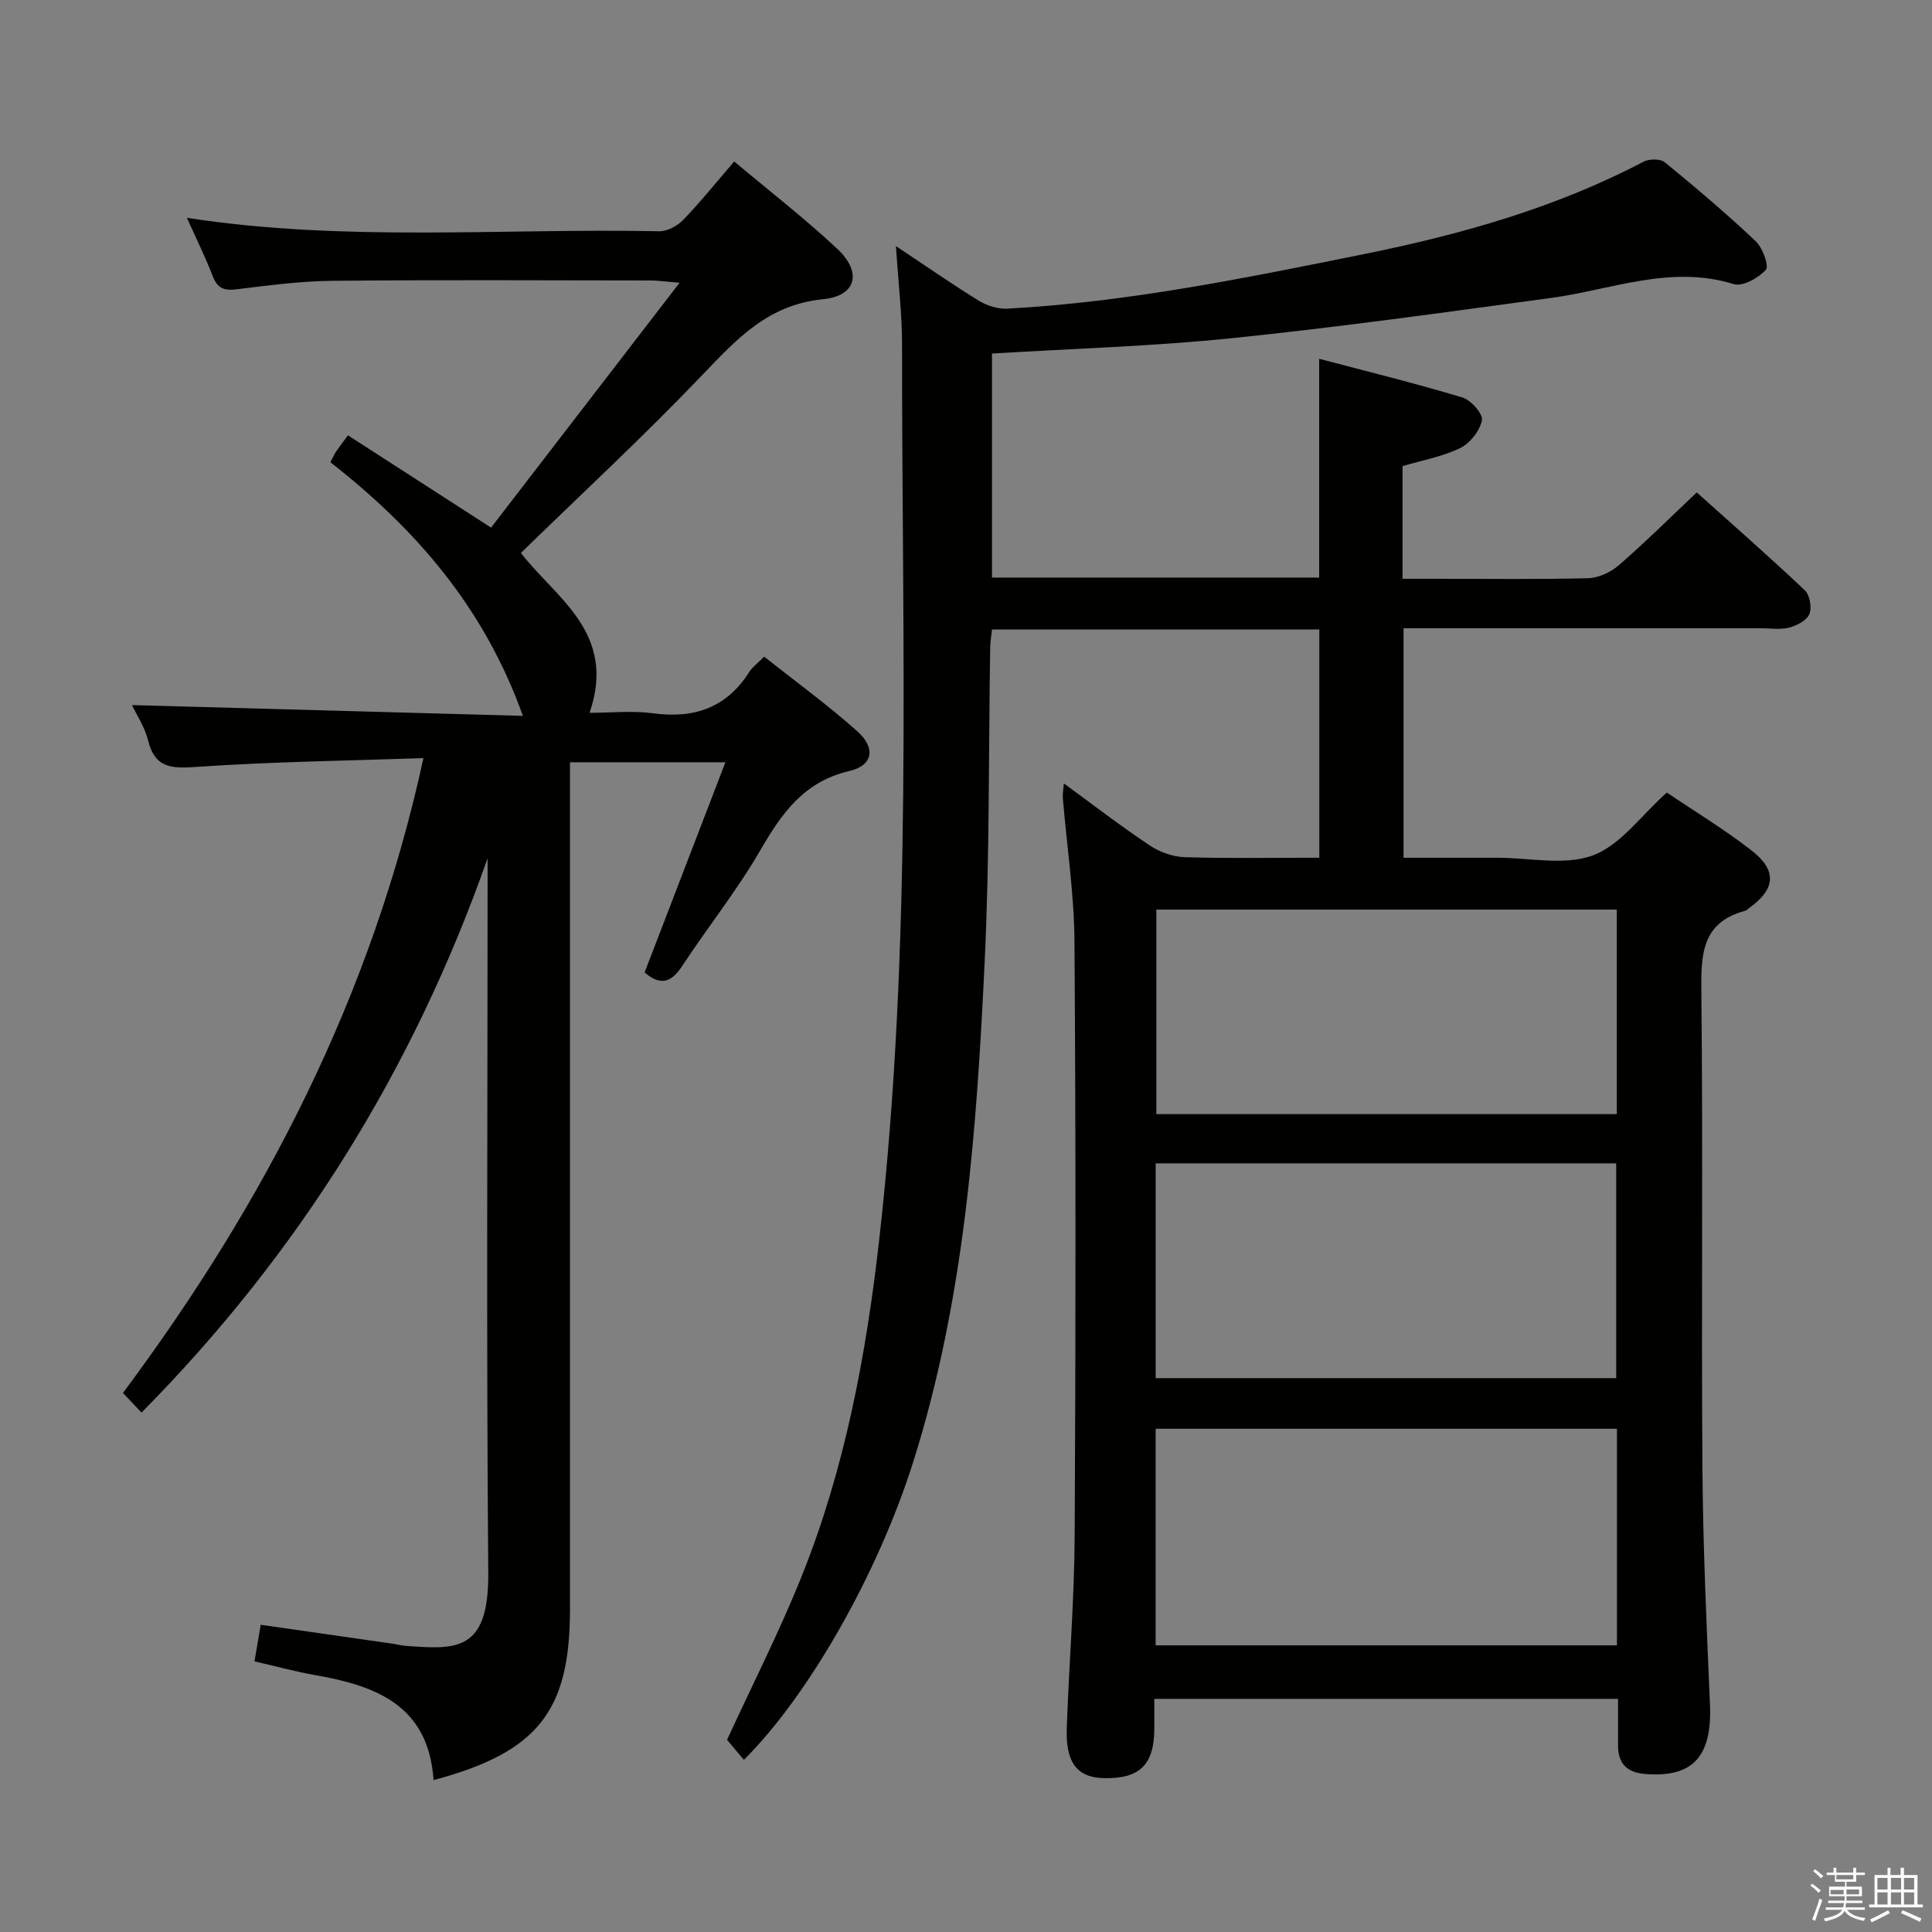 <svg enable-background="new 0 0 400 400" viewBox="0 0 400 400" xmlns="http://www.w3.org/2000/svg"><rect x="0" y="0" width="400" height="400" fill="#808080" stroke="none"/><path d="m374.8 390.4.4-.4c.7.5 1.3 1 1.8 1.4l-.5.5c-.5-.6-1.1-1.1-1.7-1.5zm1 7.3-.6-.3c.5-1.4 1.1-2.8 1.5-4.3.2.1.4.2.6.3-.5 1.3-1 2.8-1.5 4.3zm-.4-10.3.4-.4c.4.3 1 .8 1.7 1.4l-.5.5c-.4-.5-1-1-1.6-1.5zm2.5.3h1.7v-1h.6v1h3.5v-1h.6v1h1.8v.5h-1.8v1.4h-2v1h3.2v2h-3.2v.9h3.3v.5h-3.4c0 .3-.1.6-.1.9h4v.5h-3.7c.7.9 1.9 1.5 3.8 1.7-.1.2-.2.4-.3.6-2.1-.4-3.5-1.1-4-2.1-.4 1-1.8 1.7-4 2.2-.1-.2-.2-.4-.3-.6 2.1-.4 3.4-1 3.8-1.8h-3.4v-.5h3.6c.1-.3.1-.6.2-.9h-3.3v-.5h3.4c0-.3 0-.6 0-.9h-3.2v-2h3.3v-1h-2.1v-1.4h-1.7v-.5zm1.1 3.5v1h2.7c0-.3 0-.4 0-.4 0-.2 0-.2 0-.2 0-.1 0-.2 0-.3h-2.7zm1.2-3v.9h3.5v-.9zm4.7 3h-2.6v.6.4h2.6z" fill="#fbfafc"/><path d="m393.6 386.7h.6v1.5h2.8v6.1h1.1v.6h-11.1v-.6h1.1v-6.1h2.7v-1.5h.6v1.5h2.1v-1.5zm-2.7 8.8.4.6c-1.2.6-2.5 1.3-3.8 1.9-.1-.2-.2-.4-.3-.6 1.2-.6 2.5-1.2 3.7-1.9zm-2.2-6.7v2.4h2.1v-2.4zm0 3v2.5h2.1v-2.5zm2.8-3v2.4h2.1v-2.4zm0 3v2.5h2.1v-2.5zm6 6.1c-1.4-.7-2.7-1.3-3.9-1.8l.3-.6c1.5.6 2.7 1.2 3.9 1.7zm-1.2-9.1h-2.1v2.4h2.1zm-2.1 3v2.5h2.1v-2.5z" fill="#fbfafc"/><g fill="#010100"><path d="m220.26 162.2c6.24 4.56 11.88 8.91 17.78 12.84 2.06 1.37 4.78 2.35 7.24 2.43 9.14.28 18.29.11 27.87.11 0-15.91 0-31.44 0-47.25-22.56 0-44.98 0-67.77 0-.13 1.24-.35 2.5-.37 3.77-.35 21.64-.11 43.31-1.14 64.92-1.67 35.03-4.15 70.03-14.84 103.78-7.39 23.33-21.72 48.31-35.01 61.56-1.27-1.51-2.53-3.01-3.49-4.15 5.25-11.42 10.9-22.5 15.5-33.99 8.89-22.2 13.26-45.51 15.96-69.2 7.04-61.73 4.72-123.69 4.77-185.6.01-6.38-.77-12.76-1.26-20.46 6.46 4.29 11.73 7.97 17.2 11.32 1.68 1.03 3.94 1.73 5.89 1.62 24.95-1.35 49.33-6.35 73.76-11.28 20.12-4.07 39.66-9.56 57.92-19.14 1.17-.61 3.48-.64 4.4.11 6.44 5.26 12.79 10.65 18.84 16.36 1.43 1.35 2.79 5.13 2.09 5.91-1.53 1.7-4.82 3.53-6.66 2.96-13.07-4.05-25.24 1.16-37.76 2.86-22.03 2.98-44.06 6.07-66.16 8.34-16.36 1.68-32.84 2.15-49.64 3.18v46.38h67.74c0-14.85 0-29.56 0-45.3 9.98 2.64 19.89 5.07 29.65 8.01 1.77.53 4.31 3.41 4.05 4.72-.43 2.18-2.46 4.76-4.51 5.76-3.66 1.78-7.83 2.52-11.93 3.73v23.33h6.91c10.5 0 21 .15 31.49-.12 2.18-.06 4.72-1.24 6.41-2.71 5.4-4.68 10.48-9.74 16.11-15.05 7.15 6.42 14.88 13.19 22.35 20.24 1.04.98 1.52 3.59.97 4.93-.53 1.32-2.58 2.4-4.17 2.81-1.88.48-3.97.14-5.97.14-24.49 0-48.97 0-73.89 0v47.52h17.4 2c6.67-.01 13.96 1.68 19.82-.5 5.69-2.12 9.91-8.2 15.29-13 5.52 3.73 11.76 7.51 17.49 11.95 5.42 4.19 5.02 8.06-.48 11.98-.27.19-.52.48-.82.56-9.08 2.44-9.12 9.17-9.04 16.95.35 32.82-.02 65.65.22 98.48.12 16.29.86 32.58 1.56 48.86.46 10.76-3.5 15.15-13.24 14.43-3.93-.29-5.77-2.08-5.79-5.91-.01-3.13 0-6.27 0-9.66-32.18 0-63.92 0-96.01 0 0 2.3.01 4.28 0 6.26-.04 7.37-3.04 10.3-10.37 10.16-5.58-.11-8.02-3.17-7.76-10.37.47-13.29 1.57-26.57 1.64-39.86.22-40.99.24-81.98-.04-122.97-.07-9.93-1.59-19.84-2.42-29.77-.05-.75.11-1.52.22-2.98zm114.36 123.13c0-15.11 0-29.82 0-44.47-32.05 0-63.71 0-95.35 0v44.47zm.15 10.48c-32.16 0-63.83 0-95.51 0v44.84h95.51c0-15.04 0-29.79 0-44.84zm-.03-107.49c-32.06 0-63.74 0-95.33 0v42.35h95.33c0-14.16 0-28.06 0-42.35z"/><path d="m89.76 368.55c-1.02-15.45-11.89-19.53-24.47-21.73-4.06-.71-8.05-1.81-12.6-2.85.44-2.6.84-4.95 1.29-7.58 9.45 1.35 18.44 2.64 27.44 3.94.82.12 1.63.36 2.46.42 10.48.76 17.35 1.39 17.21-15.16-.4-47.49-.14-94.99-.14-142.48 0-1.8 0-3.61 0-5.41-15.3 43.54-38.96 81.7-71.65 114.76-1.26-1.33-2.36-2.5-3.84-4.07 29.36-39.39 51.49-82.11 62.21-131.43-16.04.55-31.33.75-46.56 1.79-5.22.35-8.98.59-10.46-5.5-.65-2.67-2.3-5.1-3.32-7.27 26.76.74 53.51 1.48 80.93 2.23-8.06-22.56-22.33-38.81-39.86-52.51.54-1.02.8-1.63 1.16-2.17.64-.95 1.35-1.86 2.48-3.4 9.57 6.17 19 12.26 29.63 19.11 12.66-16.44 25.4-32.99 39.03-50.7-3.19-.26-4.56-.47-5.92-.47-22-.02-44-.15-65.99.07-6.62.06-13.25.96-19.84 1.76-2.55.31-3.93-.2-4.89-2.69-1.53-3.96-3.42-7.78-5.36-12.11 32.91 5.07 65.4 2.11 97.79 2.78 1.67.03 3.76-1.11 4.97-2.37 3.57-3.69 6.79-7.72 10.55-12.08 7.22 6.07 14.58 11.76 21.34 18.09 5.17 4.83 4 9.75-2.96 10.43-11.42 1.12-17.93 8.32-25.11 15.82-12.05 12.6-24.87 24.47-37.43 36.71 7.09 9.26 19.96 16.49 14.21 33.1 4.43 0 8.86-.48 13.15.1 8.53 1.15 15.25-1.16 19.95-8.6.61-.96 1.61-1.67 3.05-3.13 6.48 5.14 13.19 10 19.33 15.5 3.83 3.43 3.18 7.06-1.68 8.18-9.45 2.19-14.01 8.77-18.47 16.45-4.83 8.33-10.9 15.92-16.2 23.99-2.25 3.42-4.53 4.04-7.73 1.26 5.46-14.2 10.96-28.51 16.73-43.51-11.16 0-21.37 0-32.18 0v5.88 169.48c-.01 21.08-6.6 29.58-28.25 35.37z"/></g></svg>